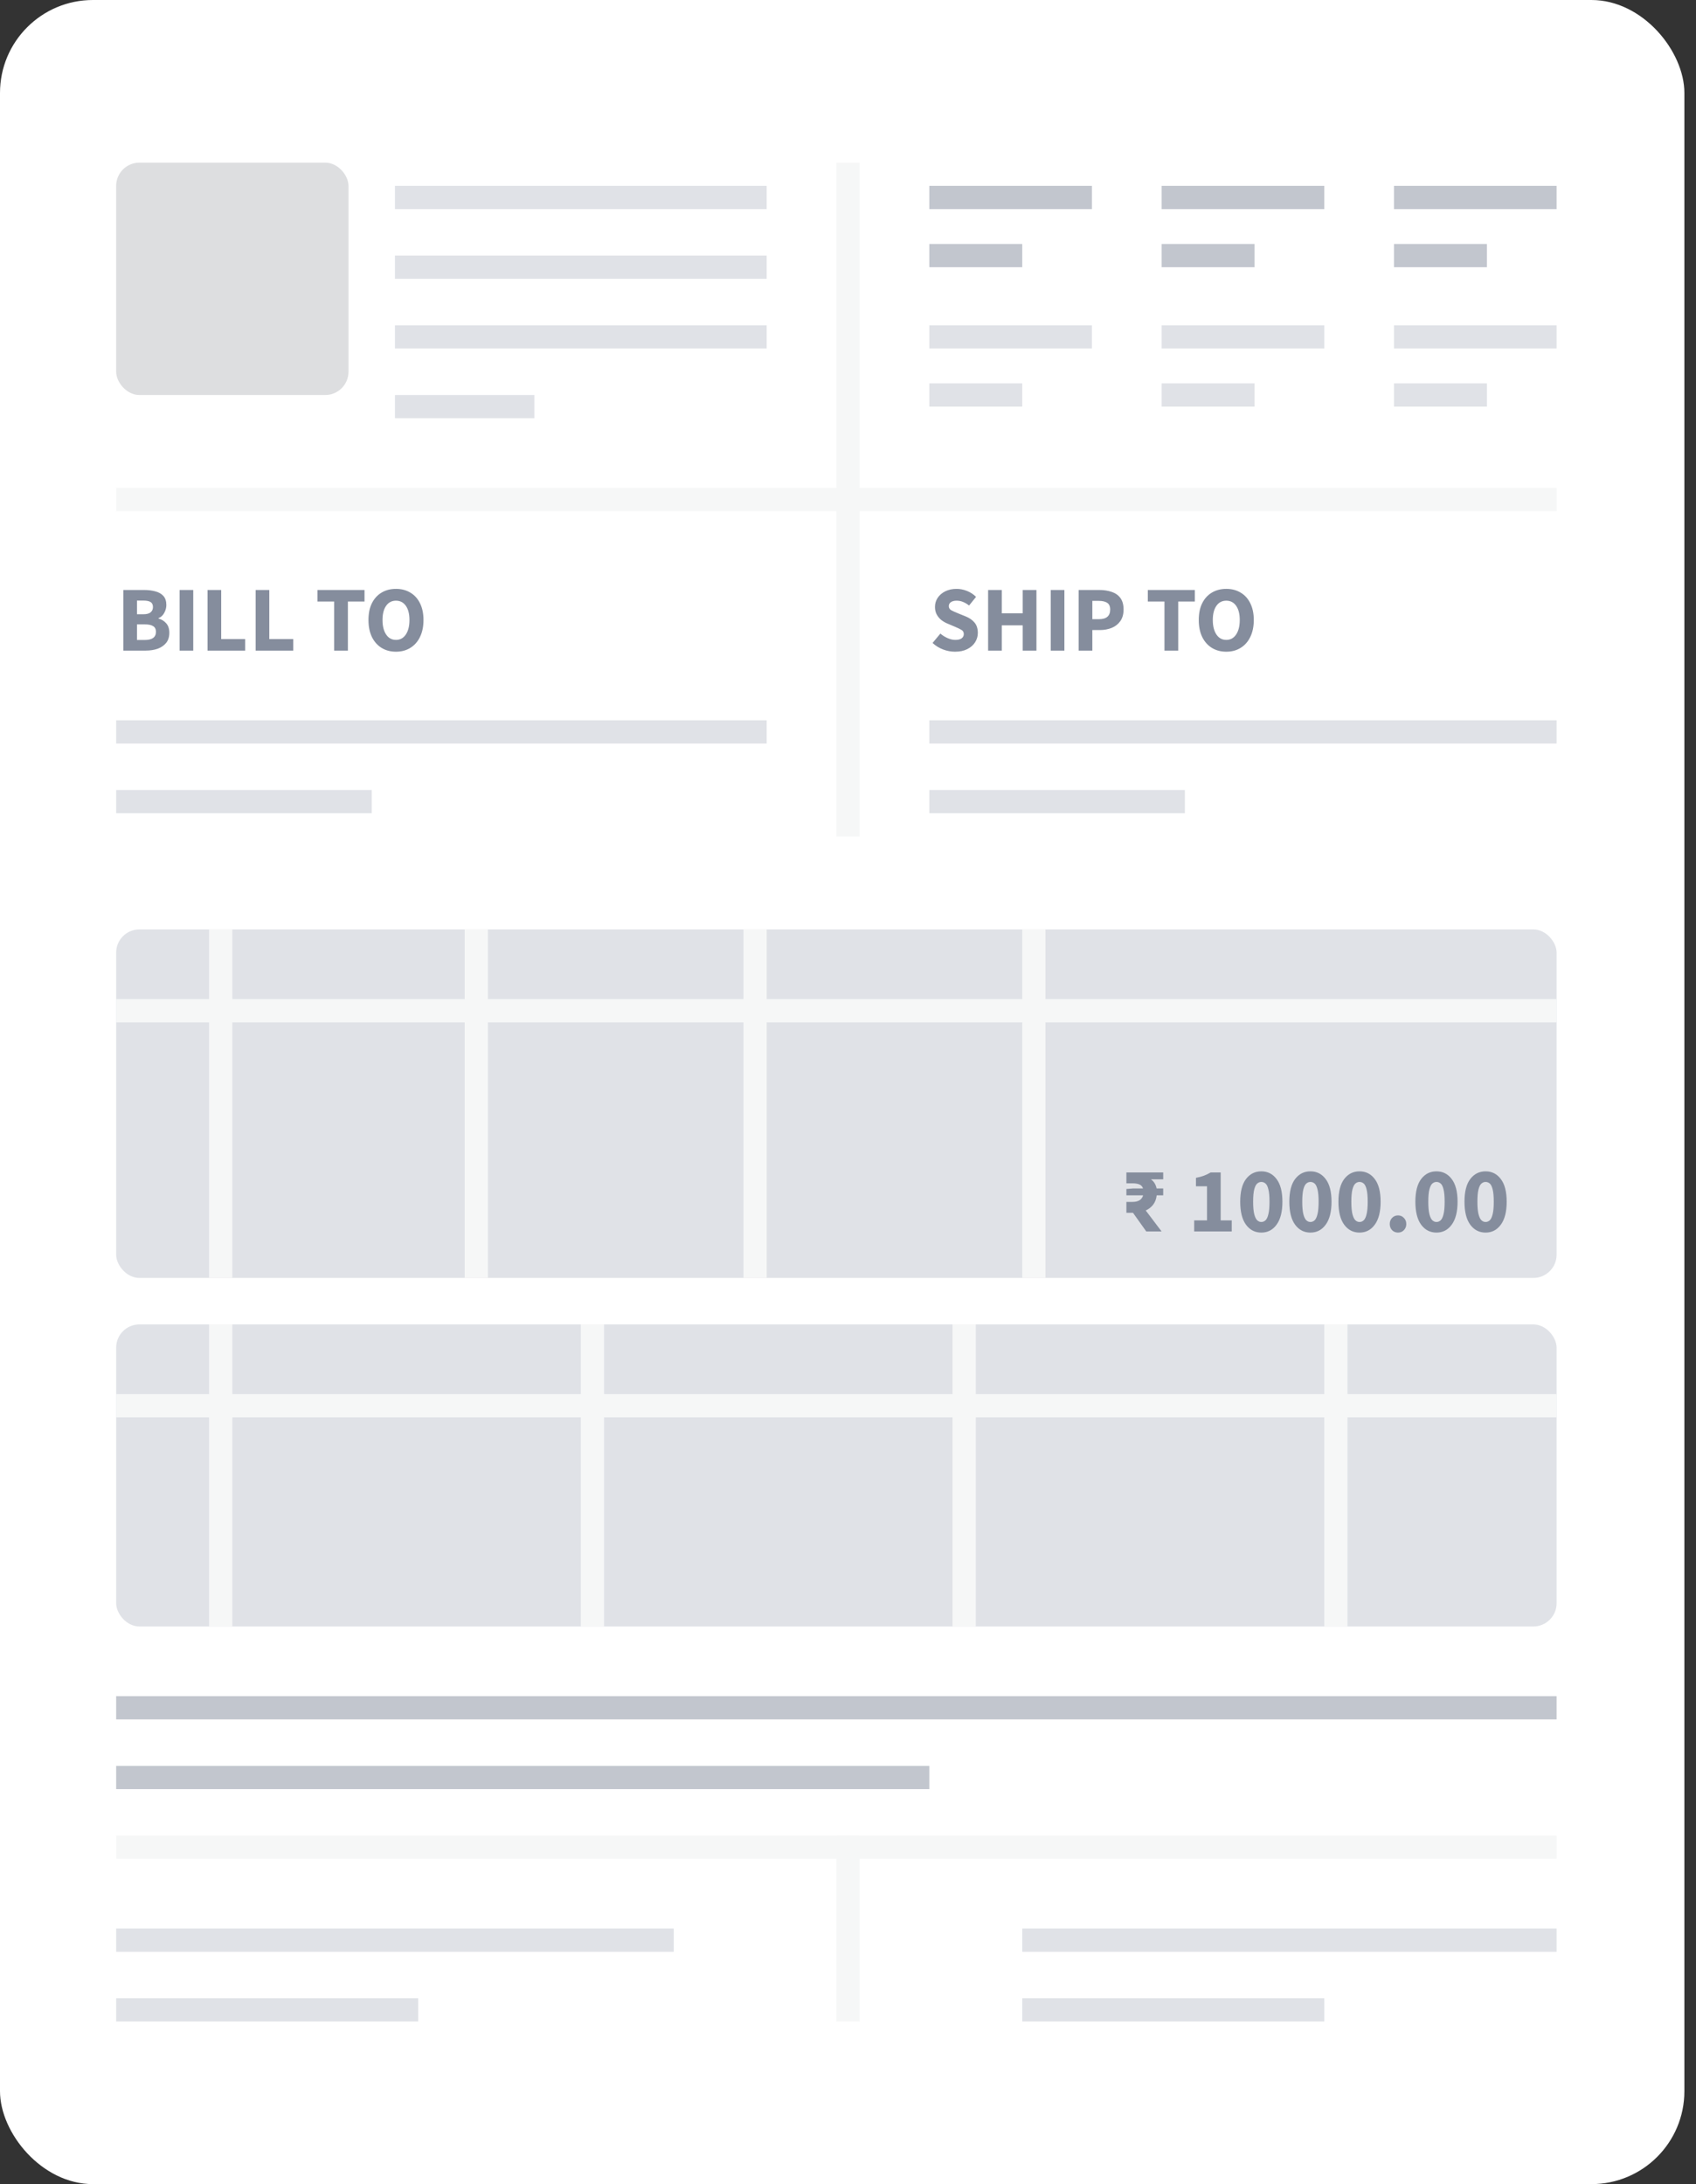 <svg width="73" height="94" viewBox="0 0 73 94" fill="none" xmlns="http://www.w3.org/2000/svg">
<rect x="0" y="0" width="73" height="94" fill="#333333" stroke="none"/>
<rect width="72.5" height="94" rx="4" fill="white"/>
<rect x="5" y="7" width="10" height="10" rx="1" fill="#DDDEE0"/>
<rect x="5" y="40" width="62" height="15" rx="1" fill="#E0E2E7"/>
<path d="M48.483 52.196V51.728H48.743C48.996 51.728 49.15 51.633 49.203 51.444H48.483V51.172L48.779 51.148H49.199C49.172 51.065 49.12 51.008 49.043 50.976C48.966 50.944 48.866 50.928 48.743 50.928H48.483V50.46H50.067V50.756H49.539C49.667 50.847 49.748 50.977 49.783 51.148H50.067V51.444H49.787C49.768 51.607 49.716 51.743 49.631 51.852C49.546 51.959 49.44 52.04 49.315 52.096L49.999 53H49.339L48.767 52.196H48.483ZM51.401 53V52.524H51.953V51.056H51.477V50.692C51.616 50.665 51.733 50.633 51.829 50.596C51.925 50.559 52.018 50.513 52.109 50.46H52.541V52.524H53.017V53H51.401ZM54.29 53.048C54.018 53.048 53.798 52.935 53.63 52.708C53.465 52.481 53.382 52.152 53.382 51.72C53.382 51.288 53.465 50.963 53.63 50.744C53.798 50.523 54.018 50.412 54.29 50.412C54.562 50.412 54.781 50.523 54.946 50.744C55.114 50.963 55.198 51.288 55.198 51.72C55.198 52.152 55.114 52.481 54.946 52.708C54.781 52.935 54.562 53.048 54.29 53.048ZM54.29 52.592C54.357 52.592 54.417 52.568 54.47 52.52C54.524 52.469 54.565 52.381 54.594 52.256C54.626 52.131 54.642 51.952 54.642 51.72C54.642 51.488 54.626 51.311 54.594 51.188C54.565 51.065 54.524 50.981 54.47 50.936C54.417 50.891 54.357 50.868 54.29 50.868C54.226 50.868 54.168 50.891 54.114 50.936C54.061 50.981 54.018 51.065 53.986 51.188C53.954 51.311 53.938 51.488 53.938 51.72C53.938 51.952 53.954 52.131 53.986 52.256C54.018 52.381 54.061 52.469 54.114 52.52C54.168 52.568 54.226 52.592 54.29 52.592ZM56.404 53.048C56.132 53.048 55.912 52.935 55.744 52.708C55.578 52.481 55.496 52.152 55.496 51.72C55.496 51.288 55.578 50.963 55.744 50.744C55.912 50.523 56.132 50.412 56.404 50.412C56.676 50.412 56.894 50.523 57.06 50.744C57.228 50.963 57.312 51.288 57.312 51.72C57.312 52.152 57.228 52.481 57.06 52.708C56.894 52.935 56.676 53.048 56.404 53.048ZM56.404 52.592C56.47 52.592 56.53 52.568 56.584 52.52C56.637 52.469 56.678 52.381 56.708 52.256C56.74 52.131 56.756 51.952 56.756 51.72C56.756 51.488 56.74 51.311 56.708 51.188C56.678 51.065 56.637 50.981 56.584 50.936C56.53 50.891 56.47 50.868 56.404 50.868C56.34 50.868 56.281 50.891 56.228 50.936C56.174 50.981 56.132 51.065 56.1 51.188C56.068 51.311 56.052 51.488 56.052 51.72C56.052 51.952 56.068 52.131 56.1 52.256C56.132 52.381 56.174 52.469 56.228 52.52C56.281 52.568 56.34 52.592 56.404 52.592ZM58.517 53.048C58.245 53.048 58.025 52.935 57.857 52.708C57.692 52.481 57.609 52.152 57.609 51.72C57.609 51.288 57.692 50.963 57.857 50.744C58.025 50.523 58.245 50.412 58.517 50.412C58.789 50.412 59.008 50.523 59.173 50.744C59.341 50.963 59.425 51.288 59.425 51.72C59.425 52.152 59.341 52.481 59.173 52.708C59.008 52.935 58.789 53.048 58.517 53.048ZM58.517 52.592C58.584 52.592 58.644 52.568 58.697 52.52C58.75 52.469 58.792 52.381 58.821 52.256C58.853 52.131 58.869 51.952 58.869 51.72C58.869 51.488 58.853 51.311 58.821 51.188C58.792 51.065 58.75 50.981 58.697 50.936C58.644 50.891 58.584 50.868 58.517 50.868C58.453 50.868 58.394 50.891 58.341 50.936C58.288 50.981 58.245 51.065 58.213 51.188C58.181 51.311 58.165 51.488 58.165 51.72C58.165 51.952 58.181 52.131 58.213 52.256C58.245 52.381 58.288 52.469 58.341 52.52C58.394 52.568 58.453 52.592 58.517 52.592ZM60.174 53.048C60.073 53.048 59.988 53.013 59.918 52.944C59.852 52.872 59.818 52.784 59.818 52.68C59.818 52.573 59.852 52.485 59.918 52.416C59.988 52.344 60.073 52.308 60.174 52.308C60.276 52.308 60.36 52.344 60.426 52.416C60.496 52.485 60.53 52.573 60.53 52.68C60.53 52.784 60.496 52.872 60.426 52.944C60.36 53.013 60.276 53.048 60.174 53.048ZM61.829 53.048C61.557 53.048 61.337 52.935 61.169 52.708C61.004 52.481 60.921 52.152 60.921 51.72C60.921 51.288 61.004 50.963 61.169 50.744C61.337 50.523 61.557 50.412 61.829 50.412C62.101 50.412 62.32 50.523 62.485 50.744C62.653 50.963 62.737 51.288 62.737 51.72C62.737 52.152 62.653 52.481 62.485 52.708C62.32 52.935 62.101 53.048 61.829 53.048ZM61.829 52.592C61.896 52.592 61.956 52.568 62.009 52.52C62.063 52.469 62.104 52.381 62.133 52.256C62.165 52.131 62.181 51.952 62.181 51.72C62.181 51.488 62.165 51.311 62.133 51.188C62.104 51.065 62.063 50.981 62.009 50.936C61.956 50.891 61.896 50.868 61.829 50.868C61.765 50.868 61.707 50.891 61.653 50.936C61.6 50.981 61.557 51.065 61.525 51.188C61.493 51.311 61.477 51.488 61.477 51.72C61.477 51.952 61.493 52.131 61.525 52.256C61.557 52.381 61.6 52.469 61.653 52.52C61.707 52.568 61.765 52.592 61.829 52.592ZM63.943 53.048C63.671 53.048 63.451 52.935 63.283 52.708C63.117 52.481 63.035 52.152 63.035 51.72C63.035 51.288 63.117 50.963 63.283 50.744C63.451 50.523 63.671 50.412 63.943 50.412C64.215 50.412 64.433 50.523 64.599 50.744C64.767 50.963 64.851 51.288 64.851 51.72C64.851 52.152 64.767 52.481 64.599 52.708C64.433 52.935 64.215 53.048 63.943 53.048ZM63.943 52.592C64.009 52.592 64.069 52.568 64.123 52.52C64.176 52.469 64.217 52.381 64.247 52.256C64.279 52.131 64.295 51.952 64.295 51.72C64.295 51.488 64.279 51.311 64.247 51.188C64.217 51.065 64.176 50.981 64.123 50.936C64.069 50.891 64.009 50.868 63.943 50.868C63.879 50.868 63.82 50.891 63.767 50.936C63.713 50.981 63.671 51.065 63.639 51.188C63.607 51.311 63.591 51.488 63.591 51.72C63.591 51.952 63.607 52.131 63.639 52.256C63.671 52.381 63.713 52.469 63.767 52.52C63.82 52.568 63.879 52.592 63.943 52.592Z" fill="#858D9D"/>
<rect x="5" y="57" width="62" height="13" rx="1" fill="#E0E2E7"/>
<line x1="17" y1="8.5" x2="33" y2="8.5" stroke="#E0E2E7"/>
<line x1="40" y1="8.5" x2="47" y2="8.5" stroke="#C2C6CE"/>
<line x1="40" y1="14.5" x2="47" y2="14.5" stroke="#E0E2E7"/>
<line x1="50" y1="8.5" x2="57" y2="8.5" stroke="#C2C6CE"/>
<line x1="50" y1="14.5" x2="57" y2="14.5" stroke="#E0E2E7"/>
<line x1="60" y1="8.5" x2="67" y2="8.5" stroke="#C2C6CE"/>
<line x1="60" y1="14.5" x2="67" y2="14.5" stroke="#E0E2E7"/>
<line x1="36.5" y1="7" x2="36.5" y2="36" stroke="#F6F7F7"/>
<line x1="36.5" y1="79" x2="36.5" y2="87" stroke="#F6F7F7"/>
<line x1="20.5" y1="40" x2="20.5" y2="55" stroke="#F6F7F7"/>
<line x1="32.5" y1="40" x2="32.5" y2="55" stroke="#F6F7F7"/>
<line x1="44.5" y1="40" x2="44.5" y2="55" stroke="#F6F7F7"/>
<line x1="25.5" y1="57" x2="25.5" y2="70" stroke="#F6F7F7"/>
<line x1="41.5" y1="57" x2="41.5" y2="70" stroke="#F6F7F7"/>
<line x1="57.5" y1="57" x2="57.5" y2="70" stroke="#F6F7F7"/>
<line x1="9.5" y1="40" x2="9.5" y2="55" stroke="#F6F7F7"/>
<line x1="9.5" y1="57" x2="9.5" y2="70" stroke="#F6F7F7"/>
<line x1="5" y1="34.5" x2="16" y2="34.5" stroke="#E0E2E7"/>
<line x1="40" y1="34.5" x2="51" y2="34.5" stroke="#E0E2E7"/>
<line x1="5" y1="31.5" x2="33" y2="31.5" stroke="#E0E2E7"/>
<line x1="40" y1="31.5" x2="67" y2="31.5" stroke="#E0E2E7"/>
<line x1="5" y1="21.5" x2="67" y2="21.5" stroke="#F6F7F7"/>
<line x1="5" y1="79.5" x2="67" y2="79.5" stroke="#F6F7F7"/>
<line x1="5" y1="73.5" x2="67" y2="73.5" stroke="#C2C6CE"/>
<line x1="5" y1="83.5" x2="29" y2="83.5" stroke="#E0E2E7"/>
<line x1="5" y1="43.5" x2="67" y2="43.5" stroke="#F6F7F7"/>
<line x1="5" y1="60.5" x2="67" y2="60.5" stroke="#F6F7F7"/>
<line x1="17" y1="14.5" x2="33" y2="14.5" stroke="#E0E2E7"/>
<line x1="17" y1="11.5" x2="33" y2="11.5" stroke="#E0E2E7"/>
<line x1="40" y1="11" x2="44" y2="11" stroke="#C2C6CE"/>
<line x1="40" y1="17" x2="44" y2="17" stroke="#E0E2E7"/>
<line x1="50" y1="11" x2="54" y2="11" stroke="#C2C6CE"/>
<line x1="50" y1="17" x2="54" y2="17" stroke="#E0E2E7"/>
<line x1="60" y1="11" x2="64" y2="11" stroke="#C2C6CE"/>
<line x1="60" y1="17" x2="64" y2="17" stroke="#E0E2E7"/>
<line x1="5" y1="76.5" x2="40" y2="76.5" stroke="#C2C6CE"/>
<line x1="5" y1="86.5" x2="18" y2="86.5" stroke="#E0E2E7"/>
<line x1="44" y1="86.5" x2="57" y2="86.5" stroke="#E0E2E7"/>
<line x1="44" y1="83.5" x2="67" y2="83.5" stroke="#E0E2E7"/>
<line x1="17" y1="17.5" x2="23" y2="17.5" stroke="#E0E2E7"/>
<path d="M5.308 28V25.392H6.2C6.381 25.392 6.544 25.412 6.688 25.452C6.832 25.489 6.947 25.555 7.032 25.648C7.117 25.741 7.16 25.872 7.16 26.04C7.16 26.155 7.129 26.268 7.068 26.38C7.009 26.489 6.927 26.564 6.82 26.604V26.62C6.953 26.655 7.064 26.723 7.152 26.824C7.243 26.923 7.288 27.059 7.288 27.232C7.288 27.411 7.243 27.556 7.152 27.668C7.061 27.78 6.94 27.864 6.788 27.92C6.636 27.973 6.465 28 6.276 28H5.308ZM5.896 26.436H6.172C6.316 26.436 6.42 26.408 6.484 26.352C6.551 26.296 6.584 26.221 6.584 26.128C6.584 26.027 6.551 25.955 6.484 25.912C6.417 25.869 6.315 25.848 6.176 25.848H5.896V26.436ZM5.896 27.544H6.228C6.551 27.544 6.712 27.427 6.712 27.192C6.712 27.077 6.672 26.996 6.592 26.948C6.512 26.897 6.391 26.872 6.228 26.872H5.896V27.544ZM7.73 28V25.392H8.318V28H7.73ZM8.933 28V25.392H9.521V27.504H10.553V28H8.933ZM11.003 28V25.392H11.591V27.504H12.623V28H11.003ZM14.382 28V25.888H13.666V25.392H15.69V25.888H14.974V28H14.382ZM17.044 28.048C16.809 28.048 16.602 27.993 16.424 27.884C16.248 27.775 16.109 27.619 16.008 27.416C15.909 27.211 15.86 26.967 15.86 26.684C15.86 26.399 15.909 26.157 16.008 25.96C16.109 25.76 16.248 25.608 16.424 25.504C16.602 25.397 16.809 25.344 17.044 25.344C17.278 25.344 17.484 25.397 17.66 25.504C17.838 25.608 17.977 25.76 18.076 25.96C18.177 26.16 18.228 26.401 18.228 26.684C18.228 26.967 18.177 27.211 18.076 27.416C17.977 27.619 17.838 27.775 17.66 27.884C17.484 27.993 17.278 28.048 17.044 28.048ZM17.044 27.54C17.222 27.54 17.364 27.463 17.468 27.308C17.572 27.153 17.624 26.945 17.624 26.684C17.624 26.423 17.572 26.219 17.468 26.072C17.364 25.925 17.222 25.852 17.044 25.852C16.865 25.852 16.724 25.925 16.62 26.072C16.516 26.219 16.464 26.423 16.464 26.684C16.464 26.945 16.516 27.153 16.62 27.308C16.724 27.463 16.865 27.54 17.044 27.54Z" fill="#858D9D"/>
<path d="M41.104 28.048C40.933 28.048 40.763 28.016 40.592 27.952C40.424 27.888 40.273 27.795 40.14 27.672L40.476 27.268C40.569 27.348 40.673 27.413 40.788 27.464C40.903 27.515 41.013 27.54 41.12 27.54C41.243 27.54 41.333 27.517 41.392 27.472C41.453 27.427 41.484 27.365 41.484 27.288C41.484 27.205 41.449 27.145 41.38 27.108C41.313 27.068 41.223 27.024 41.108 26.976L40.768 26.832C40.68 26.795 40.596 26.745 40.516 26.684C40.436 26.62 40.371 26.541 40.32 26.448C40.269 26.355 40.244 26.245 40.244 26.12C40.244 25.976 40.283 25.845 40.36 25.728C40.44 25.611 40.549 25.517 40.688 25.448C40.829 25.379 40.991 25.344 41.172 25.344C41.321 25.344 41.471 25.373 41.62 25.432C41.769 25.491 41.9 25.576 42.012 25.688L41.712 26.06C41.627 25.993 41.541 25.943 41.456 25.908C41.371 25.871 41.276 25.852 41.172 25.852C41.071 25.852 40.989 25.873 40.928 25.916C40.869 25.956 40.84 26.013 40.84 26.088C40.84 26.168 40.877 26.228 40.952 26.268C41.029 26.308 41.124 26.351 41.236 26.396L41.572 26.532C41.729 26.596 41.855 26.684 41.948 26.796C42.041 26.908 42.088 27.056 42.088 27.24C42.088 27.384 42.049 27.517 41.972 27.64C41.895 27.763 41.783 27.861 41.636 27.936C41.489 28.011 41.312 28.048 41.104 28.048ZM42.531 28V25.392H43.119V26.396H44.019V25.392H44.611V28H44.019V26.912H43.119V28H42.531ZM45.226 28V25.392H45.814V28H45.226ZM46.429 28V25.392H47.325C47.517 25.392 47.69 25.419 47.845 25.472C48.002 25.523 48.128 25.609 48.221 25.732C48.314 25.855 48.361 26.021 48.361 26.232C48.361 26.435 48.314 26.601 48.221 26.732C48.128 26.863 48.004 26.96 47.849 27.024C47.694 27.085 47.525 27.116 47.341 27.116H47.017V28H46.429ZM47.017 26.648H47.305C47.625 26.648 47.785 26.509 47.785 26.232C47.785 26.096 47.742 26 47.657 25.944C47.572 25.888 47.449 25.86 47.289 25.86H47.017V26.648ZM50.121 28V25.888H49.405V25.392H51.429V25.888H50.713V28H50.121ZM52.782 28.048C52.547 28.048 52.341 27.993 52.162 27.884C51.986 27.775 51.847 27.619 51.746 27.416C51.647 27.211 51.598 26.967 51.598 26.684C51.598 26.399 51.647 26.157 51.746 25.96C51.847 25.76 51.986 25.608 52.162 25.504C52.341 25.397 52.547 25.344 52.782 25.344C53.017 25.344 53.222 25.397 53.398 25.504C53.577 25.608 53.715 25.76 53.814 25.96C53.915 26.16 53.966 26.401 53.966 26.684C53.966 26.967 53.915 27.211 53.814 27.416C53.715 27.619 53.577 27.775 53.398 27.884C53.222 27.993 53.017 28.048 52.782 28.048ZM52.782 27.54C52.961 27.54 53.102 27.463 53.206 27.308C53.31 27.153 53.362 26.945 53.362 26.684C53.362 26.423 53.31 26.219 53.206 26.072C53.102 25.925 52.961 25.852 52.782 25.852C52.603 25.852 52.462 25.925 52.358 26.072C52.254 26.219 52.202 26.423 52.202 26.684C52.202 26.945 52.254 27.153 52.358 27.308C52.462 27.463 52.603 27.54 52.782 27.54Z" fill="#858D9D"/>
</svg>
